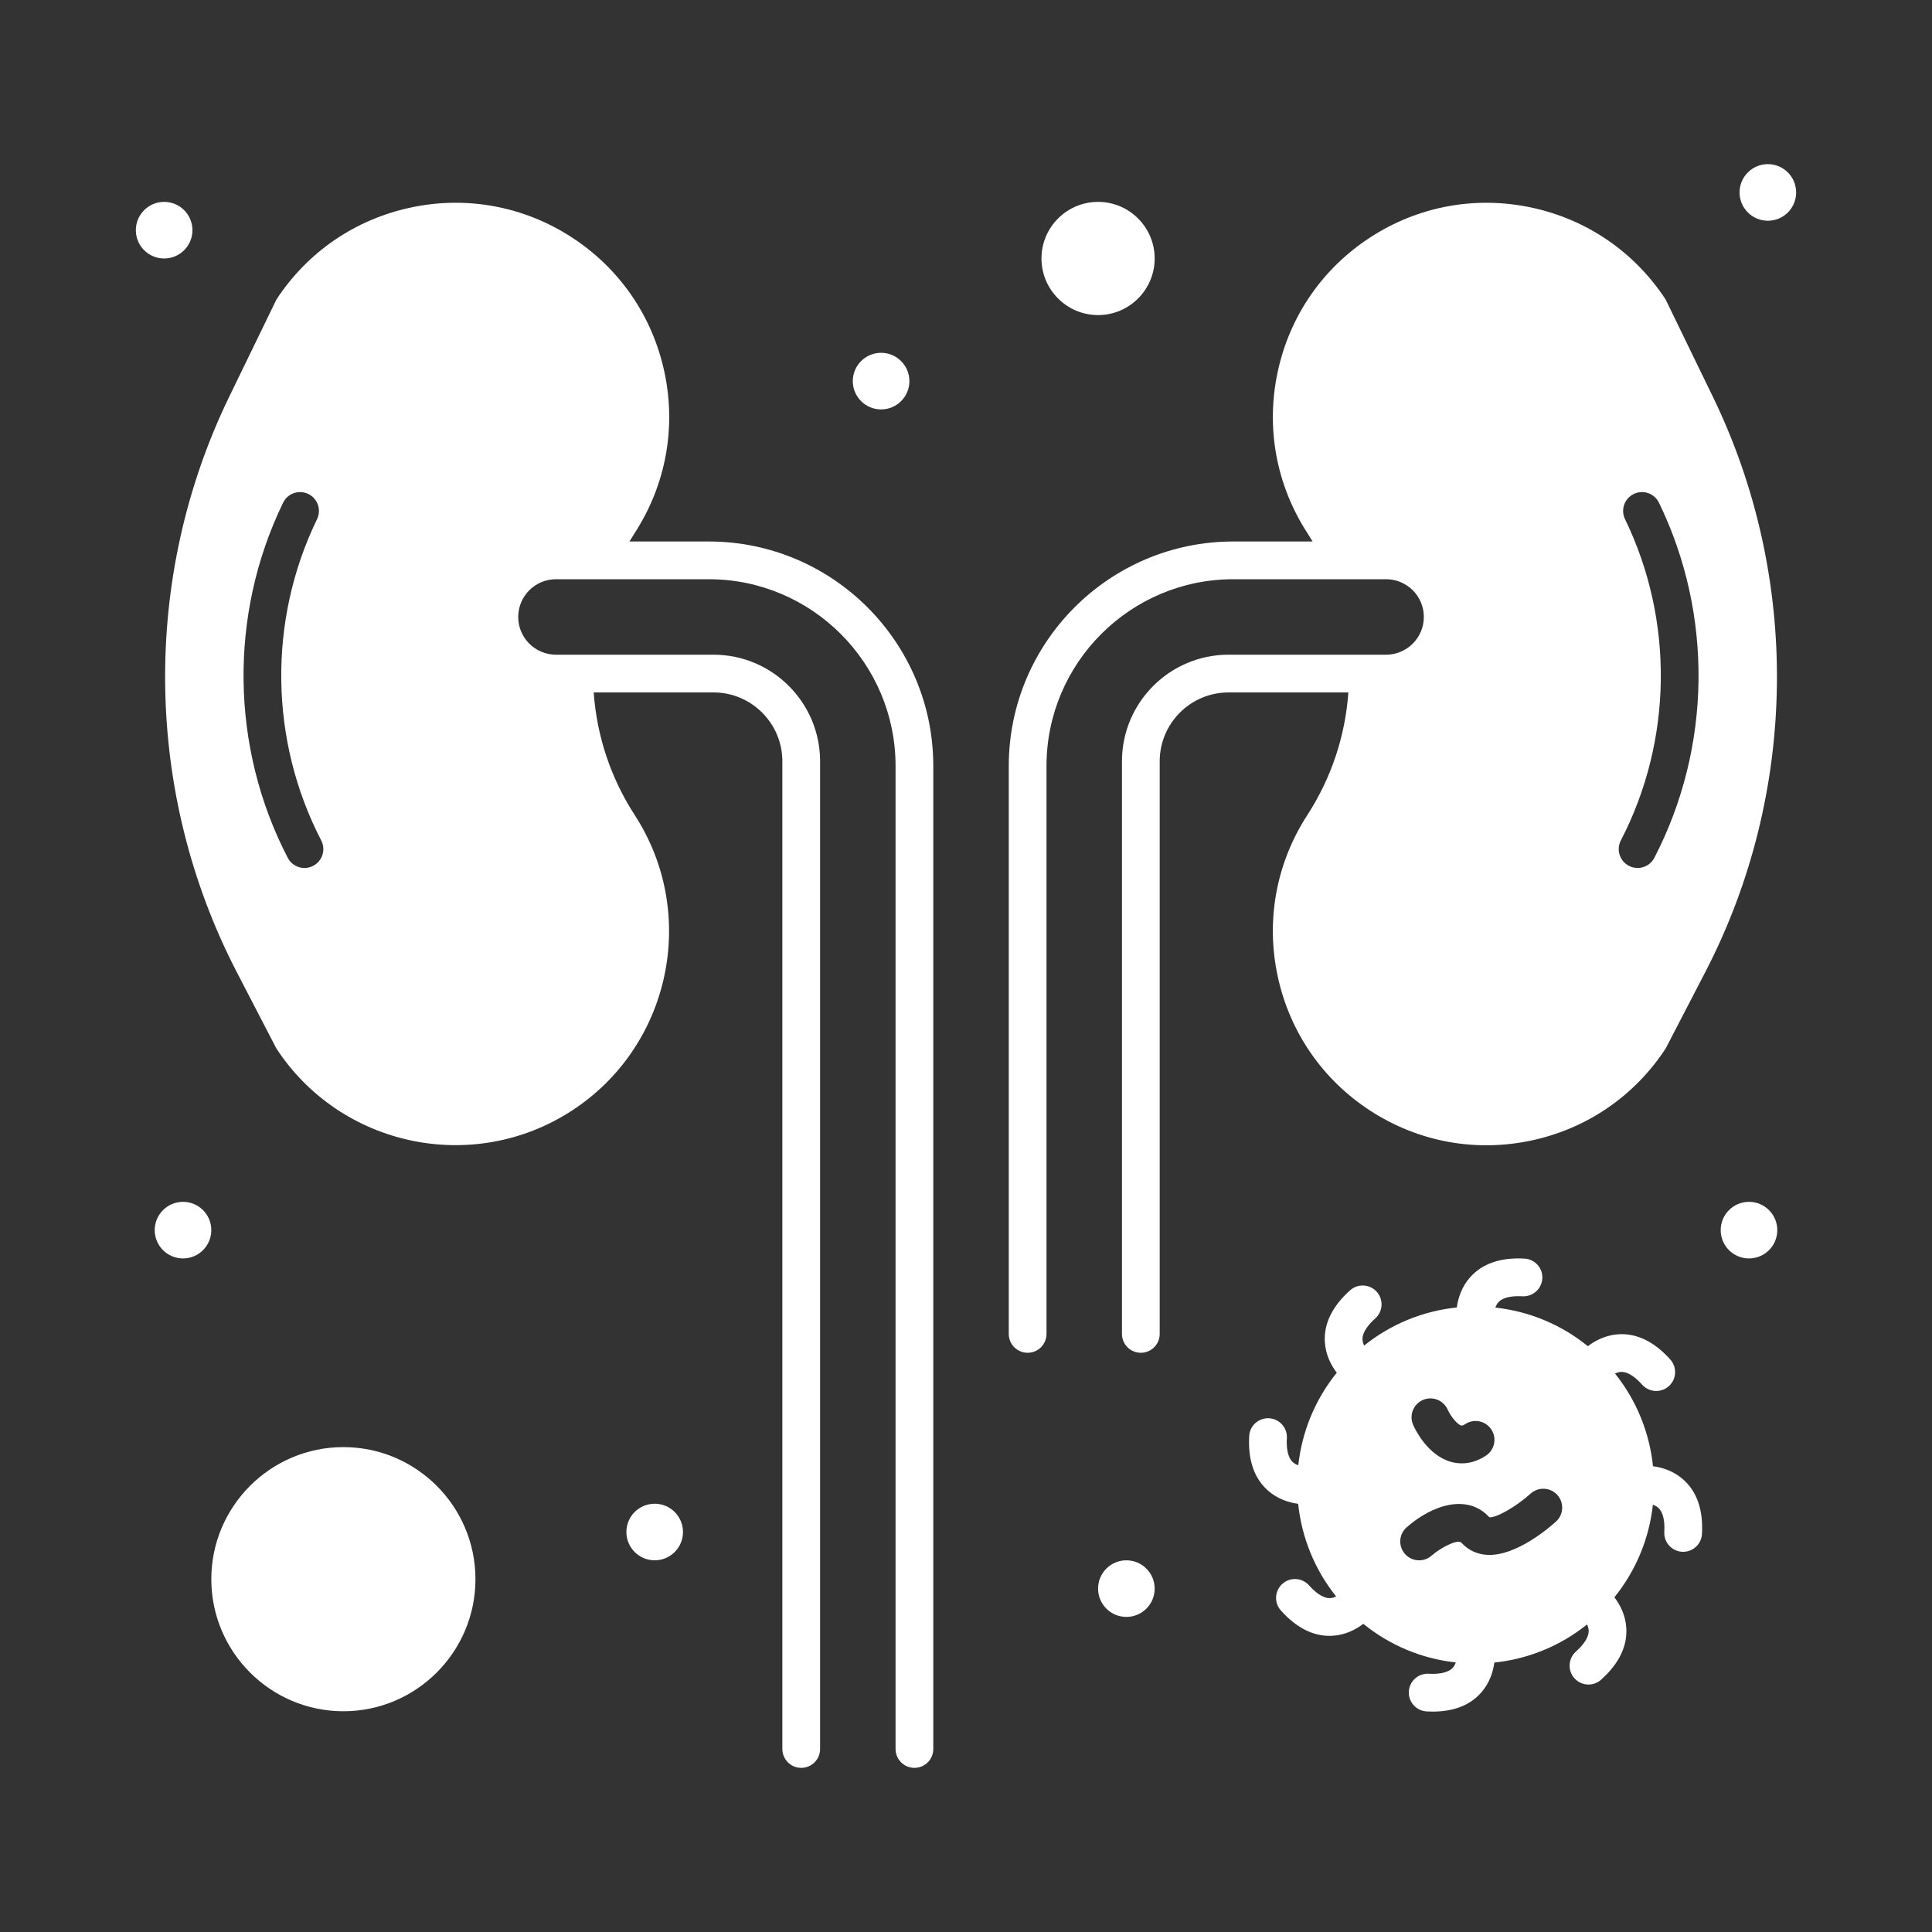<?xml version="1.0" encoding="utf-8"?>
<!-- Generator: Adobe Illustrator 16.0.0, SVG Export Plug-In . SVG Version: 6.00 Build 0)  -->
<!DOCTYPE svg PUBLIC "-//W3C//DTD SVG 1.1//EN" "http://www.w3.org/Graphics/SVG/1.1/DTD/svg11.dtd">
<svg version="1.1" id="Capa_1" xmlns="http://www.w3.org/2000/svg" xmlns:xlink="http://www.w3.org/1999/xlink" x="0px" y="0px"
	 width="512px" height="512px" viewBox="0 0 512 512" enable-background="new 0 0 512 512" xml:space="preserve">
<rect x="0" y="0" width="512" height="512" fill="#333333" stroke="none"/>
<g id="_x31_20_x2C__Disease_x2C__Infected_x2C__Infection_x2C__Kidney">
	<g>
		<g>
			<path fill="#FFFFFF" d="M291,83.5c8.271,0,15-6.729,15-15s-6.729-15-15-15c-8.271,0-15,6.729-15,15S282.729,83.5,291,83.5z"/>
			<path fill="#FFFFFF" d="M453.924,105.135l-12.521-25.776c-8.232-12.567-20.848-21.21-35.553-24.353
				c-14.803-3.163-29.95-0.372-42.653,7.858c-12.703,8.229-21.44,20.915-24.604,35.717c-3.163,14.802-0.372,29.95,7.857,42.653
				c0.474,0.73,0.939,1.489,1.399,2.267h-21.016c-32.81,0-59.5,26.691-59.5,59.5v150.5c0,2.763,2.237,5,5,5c2.762,0,5-2.237,5-5V203
				c0-27.294,22.205-49.5,49.5-49.5h40.5c5.514,0,10,4.486,10,10s-4.486,10-10,10h-41.75c-15.577,0-28.25,12.673-28.25,28.25V353.5
				c0,2.762,2.237,5,5,5c2.762,0,5-2.238,5-5V201.75c0-10.063,8.187-18.25,18.25-18.25h31.745
				c-0.816,11.57-4.534,22.721-10.88,32.514c-8.229,12.703-11.021,27.851-7.857,42.653s11.9,27.485,24.604,35.717
				c12.702,8.229,27.854,11.019,42.653,7.858c14.726-3.146,27.354-11.811,35.588-24.406l10.501-20.26
				C476.515,210.161,477.256,153.173,453.924,105.135z M438.422,227.323c-0.891,1.716-2.637,2.7-4.443,2.7
				c-0.775,0-1.562-0.181-2.297-0.562c-2.452-1.271-3.409-4.288-2.139-6.74c13.724-26.478,14.138-58.301,1.106-85.128
				c-1.207-2.484-0.172-5.476,2.313-6.682c2.482-1.207,5.477-0.17,6.682,2.313C454.049,162.878,453.592,198.055,438.422,227.323z"/>
			<path fill="#FFFFFF" d="M438.066,388.562c-0.92-8.767-4.274-17.318-10.069-24.557c0.479-0.229,0.99-0.395,1.523-0.428
				c2.076-0.141,4.225,1.764,5.67,3.38c1.842,2.058,5.002,2.233,7.062,0.394c2.058-1.843,2.232-5.004,0.393-7.062
				c-4.258-4.757-8.893-7.004-13.771-6.69c-3.35,0.219-6.066,1.633-8.077,3.156c-7.044-5.719-15.494-9.242-24.51-10.229
				c0.182-0.51,0.436-0.998,0.801-1.404c1.374-1.533,4.223-1.714,6.376-1.594c2.744,0.143,5.115-1.956,5.27-4.715
				c0.153-2.756-1.958-5.115-4.715-5.27c-6.369-0.357-11.241,1.329-14.469,5.006c-2.214,2.521-3.136,5.444-3.479,7.942
				c-9.023,0.938-17.49,4.422-24.562,10.097c-0.229-0.479-0.395-0.988-0.429-1.521c-0.134-2.066,1.765-4.225,3.381-5.67
				c2.058-1.842,2.232-5.002,0.393-7.061c-1.843-2.059-5.003-2.234-7.061-0.393c-4.758,4.257-7.009,8.89-6.69,13.771
				c0.218,3.349,1.633,6.067,3.156,8.077c-5.841,7.212-9.237,15.755-10.204,24.52c-0.52-0.182-1.017-0.438-1.431-0.811
				c-1.532-1.374-1.712-4.225-1.593-6.375c0.153-2.757-1.958-5.115-4.715-5.27c-2.759-0.153-5.117,1.957-5.27,4.715
				c-0.354,6.373,1.33,11.24,5.006,14.468c2.53,2.222,5.468,3.146,7.972,3.487c0.921,8.766,4.276,17.316,10.069,24.554
				c-0.479,0.229-0.991,0.394-1.523,0.428c-2.068,0.154-4.225-1.763-5.67-3.38c-1.843-2.059-5.003-2.234-7.061-0.393
				c-2.059,1.841-2.233,5.003-0.394,7.061c3.994,4.463,8.318,6.72,12.869,6.72c0.3,0,0.602-0.01,0.902-0.028
				c3.349-0.218,6.065-1.633,8.077-3.156c7.044,5.719,15.493,9.242,24.509,10.229c-0.182,0.511-0.436,0.997-0.8,1.404
				c-1.373,1.532-4.223,1.71-6.375,1.593c-2.769-0.146-5.117,1.957-5.271,4.716c-0.153,2.757,1.958,5.115,4.715,5.27
				c0.556,0.031,1.098,0.046,1.629,0.046c5.578,0,9.895-1.695,12.841-5.052c2.214-2.521,3.135-5.444,3.479-7.942
				c9.024-0.938,17.49-4.422,24.562-10.097c0.229,0.478,0.394,0.989,0.428,1.521c0.134,2.067-1.765,4.226-3.38,5.671
				c-2.059,1.842-2.233,5.003-0.394,7.061c0.988,1.104,2.355,1.666,3.729,1.666c1.187,0,2.378-0.42,3.332-1.273
				c4.757-4.257,7.008-8.89,6.689-13.771c-0.218-3.349-1.633-6.067-3.155-8.077c5.841-7.212,9.236-15.755,10.203-24.518
				c0.52,0.181,1.017,0.437,1.431,0.809c1.533,1.374,1.712,4.227,1.593,6.376c-0.153,2.757,1.958,5.116,4.715,5.271
				c0.095,0.004,0.188,0.008,0.282,0.008c2.634,0,4.84-2.061,4.987-4.723c0.354-6.375-1.33-11.242-5.007-14.471
				C443.506,389.824,440.571,388.904,438.066,388.562z M412.356,403.232c-1.702,1.543-10.556,9.211-18.188,8.826
				c-2.729-0.144-5.099-1.254-6.851-3.213c-0.969-1.082-5.562,1.329-7.934,3.414c-0.95,0.834-2.127,1.244-3.299,1.244
				c-1.39,0-2.771-0.574-3.759-1.699c-1.822-2.074-1.619-5.232,0.455-7.057c6.734-5.917,16.098-9.016,21.898-2.668
				c1.749,0.261,7.091-2.768,10.96-6.26c2.047-1.848,5.209-1.692,7.06,0.354C414.554,398.223,414.399,401.38,412.356,403.232z
				 M388.271,377.417c2.299-1.532,5.401-0.911,6.934,1.388c1.533,2.297,0.911,5.401-1.387,6.934
				c-2.351,1.566-4.562,2.066-6.426,2.066c-1.126,0-2.124-0.183-2.951-0.422c-6.114-1.773-9.348-8.439-9.934-9.76
				c-1.121-2.523,0.016-5.479,2.539-6.6c2.517-1.119,5.464,0.011,6.591,2.52c0.799,1.746,2.504,3.927,3.594,4.236
				C387.317,377.805,387.579,377.878,388.271,377.417z"/>
			<circle fill="#FFFFFF" cx="463.5" cy="326" r="7.5"/>
			<circle fill="#FFFFFF" cx="233.5" cy="101" r="7.5"/>
			<circle fill="#FFFFFF" cx="468.5" cy="51" r="7.5"/>
			<circle fill="#FFFFFF" cx="43.5" cy="61" r="7.5"/>
			<path fill="#FFFFFF" d="M187.835,143.5h-21.017c0.461-0.779,0.929-1.539,1.4-2.268c8.229-12.702,11.021-27.85,7.857-42.652
				c-3.164-14.802-11.901-27.487-24.604-35.717s-27.85-11.023-42.653-7.858C94.115,58.148,81.5,66.792,73.266,79.358l-12.52,25.776
				c-23.333,48.039-22.592,105.026,1.982,152.441l10.501,20.26c17.04,26.065,52.085,33.495,78.241,16.548
				c26.223-16.988,33.736-52.146,16.747-78.37c-6.345-9.792-10.063-20.943-10.88-32.514h31.746c10.062,0,18.25,8.187,18.25,18.25
				V463.5c0,2.762,2.238,5,5,5c2.761,0,5-2.238,5-5V201.75c0-15.577-12.673-28.25-28.25-28.25h-41.75c-5.515,0-10-4.486-10-10
				s4.485-10,10-10h40.5c27.294,0,49.5,22.206,49.5,49.5v260.5c0,2.762,2.238,5,5,5c2.761,0,5-2.238,5-5V203
				C247.335,170.191,220.644,143.5,187.835,143.5z M82.988,229.461c-0.734,0.381-1.521,0.562-2.297,0.562
				c-1.808,0-3.554-0.984-4.442-2.7c-15.17-29.269-15.627-64.446-1.225-94.099c1.207-2.485,4.198-3.52,6.683-2.313
				c2.483,1.207,3.52,4.198,2.312,6.682c-13.031,26.826-12.617,58.649,1.106,85.128C86.397,225.173,85.439,228.191,82.988,229.461z"
				/>
			<path fill="#FFFFFF" d="M91,383.5c-19.299,0-35,15.701-35,35s15.701,35,35,35s35-15.701,35-35S110.299,383.5,91,383.5z"/>
			<circle fill="#FFFFFF" cx="298.5" cy="421" r="7.5"/>
			<circle fill="#FFFFFF" cx="48.5" cy="326" r="7.5"/>
			<circle fill="#FFFFFF" cx="173.5" cy="406" r="7.5"/>
		</g>
	</g>
</g>
<g id="Layer_1">
</g>
</svg>
